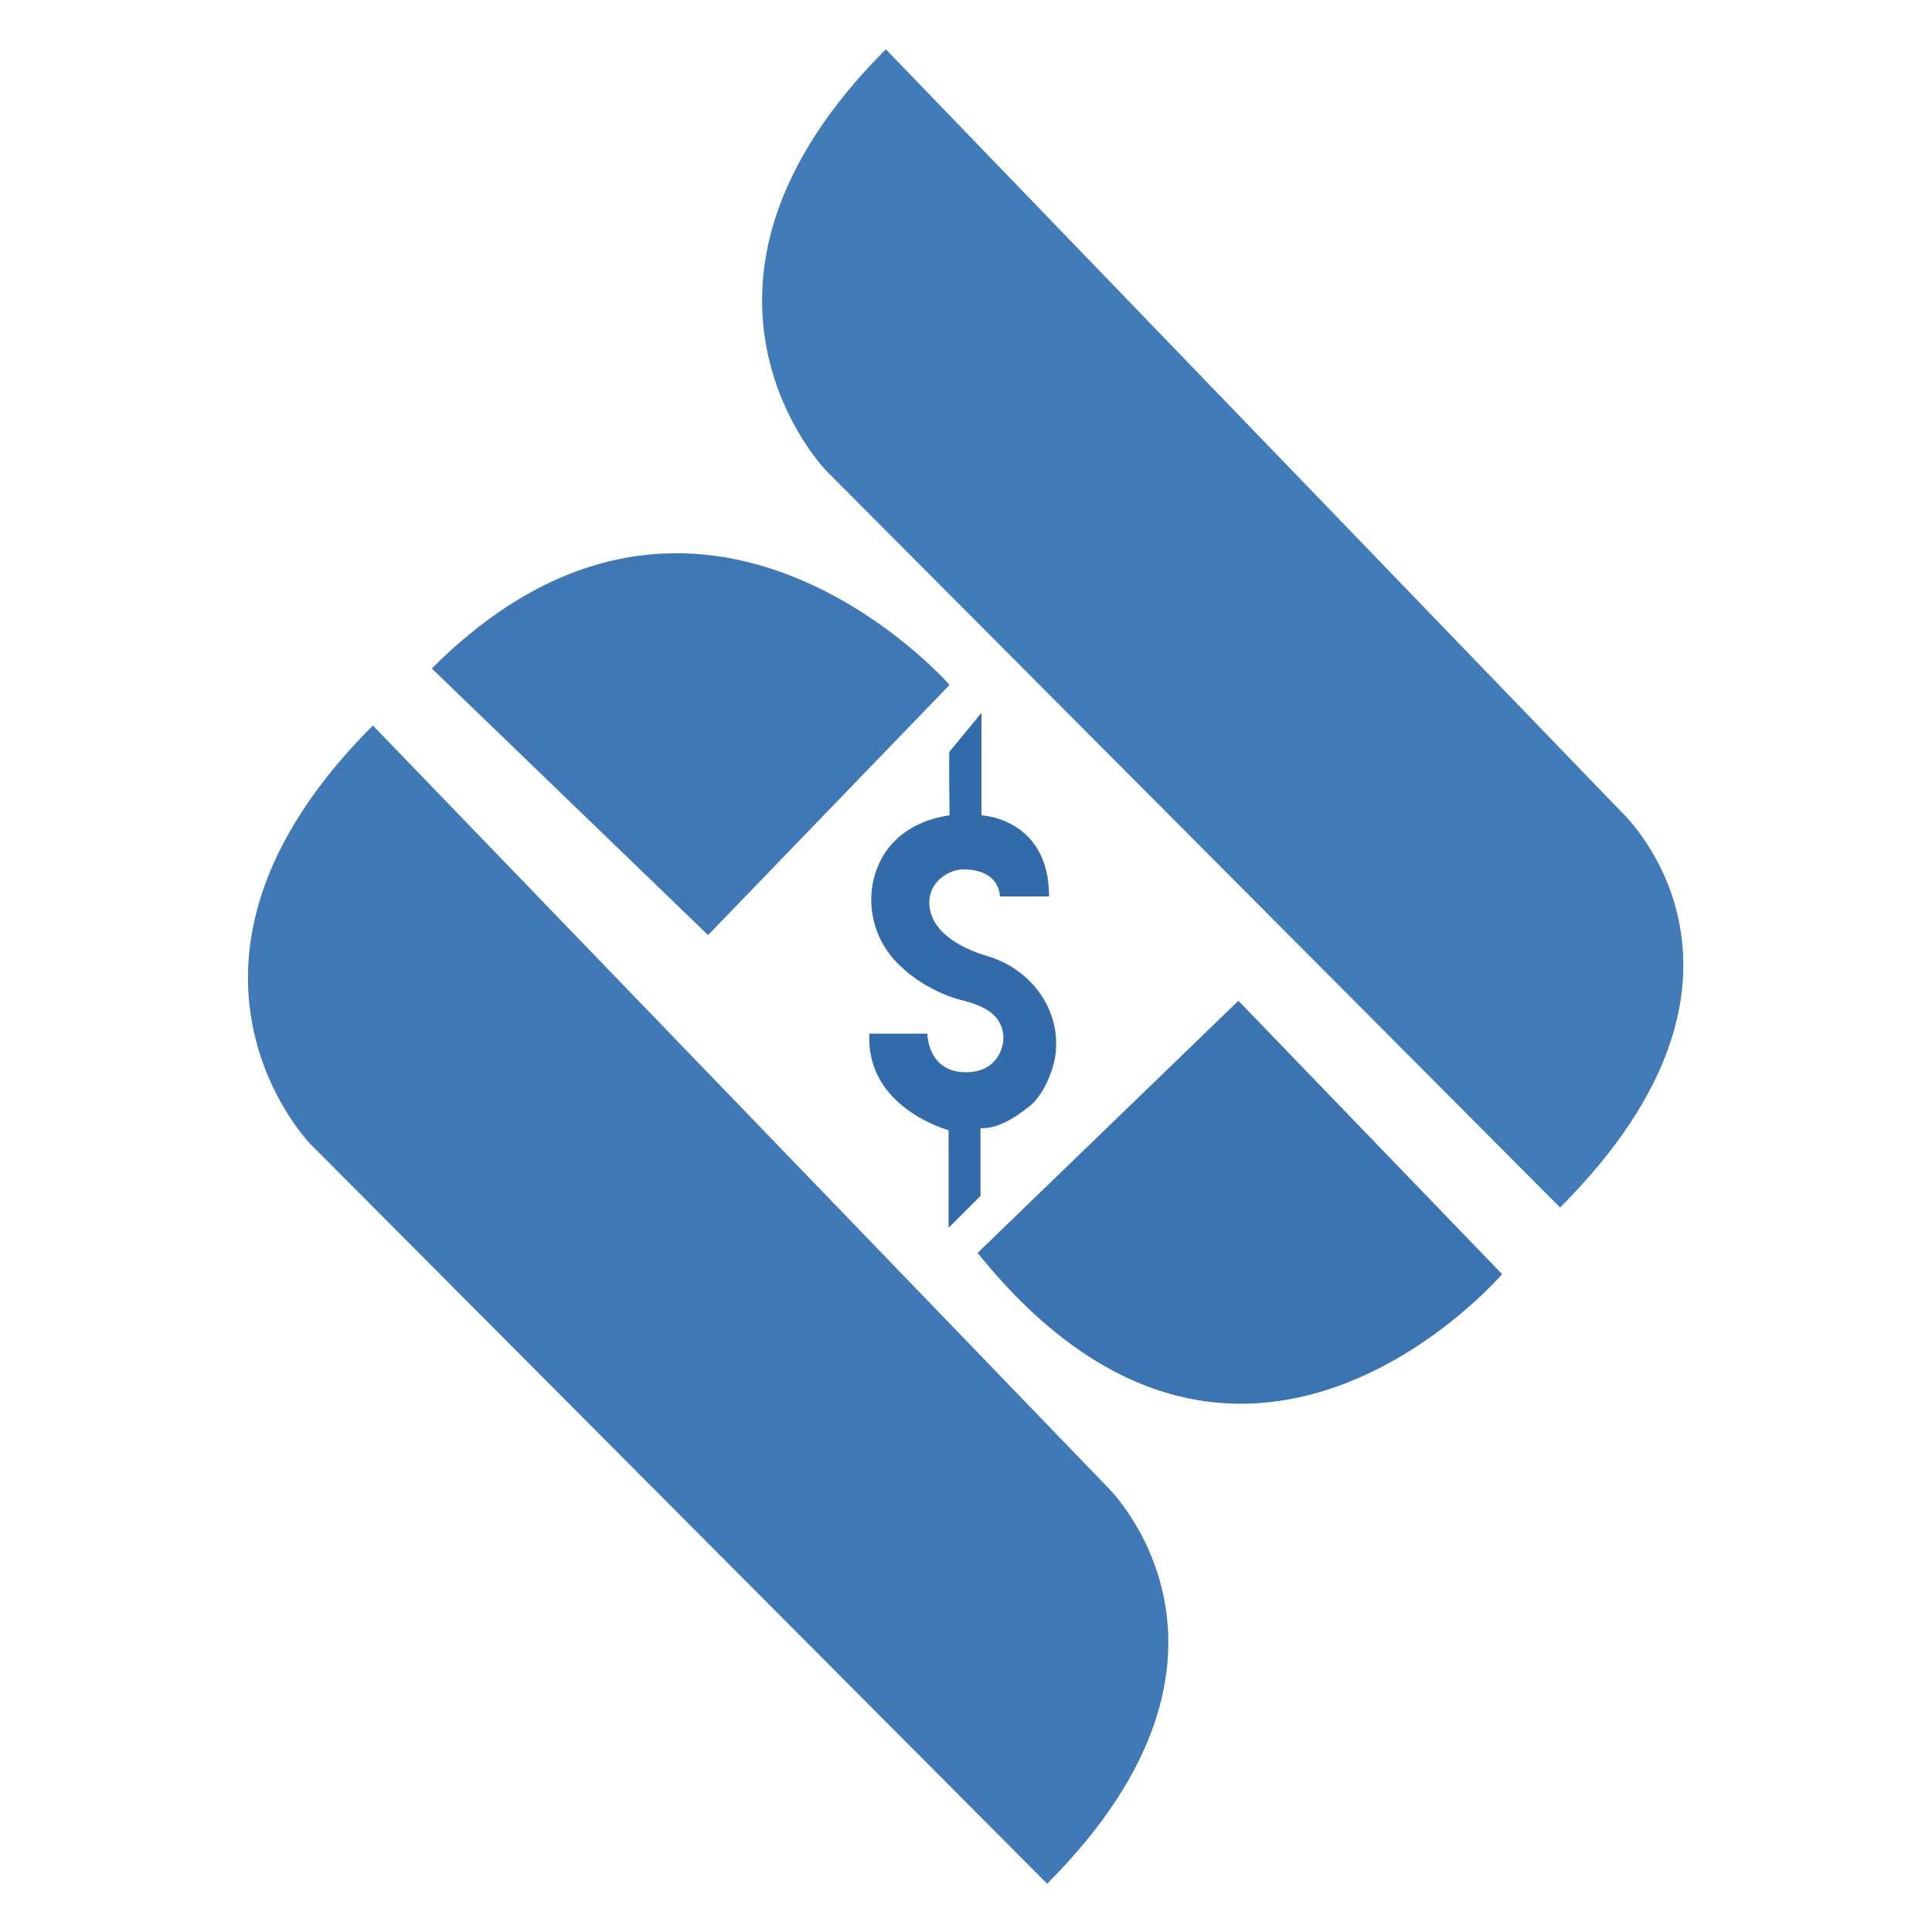 <svg xmlns="http://www.w3.org/2000/svg" viewBox="0 0 200 200"><path fill="#427cb8" d="M91.7 5.1L167.8 84s18.1 16.6-6.3 41l-76-76.3s-18.4-19 6.2-43.6z"/><path fill="#4079b6" d="M38.6 75.1l76.1 78.9s17.6 17.1-6.3 41l-76.1-76.4c0 .1-18.5-18.7 6.3-43.5z"/><path fill="#3f78b5" d="M44.7 69.2l28.6 27.6 25-25.9s-25.8-29.5-53.6-1.7z"/><path fill="#3c74b1" d="M101.2 129.7l27-26.1 27.3 28.3s-27.1 31.6-54.3-2.2z"/><path fill="#326aaa" d="M98.3 77.8l3.3-4v10.6s7 .3 7 8.4h-5.1s.1-2.8-3.8-2.8c-1.5 0-3.5 1.3-3.5 3.4 0 2.9 3 4.7 6.1 5.6 4.3 1.3 7.4 5.3 7 9.8-.1 1.7-1.2 4.5-2.7 5.7-2.4 1.9-3.8 2.3-5.1 2.3v7l-3.3 3.3V117s-8.6-2.3-8.2-10h6s0 4 4 4c2.3 0 3.3-1.3 3.7-2.5.4-1.2.1-2.5-.8-3.4-.6-.6-1.6-1.1-3.1-1.5-2.2-.5-5-1.9-7-4-2.9-3-3.5-7.7-1.2-11.3 1.2-1.8 3.3-3.4 6.7-3.9 0 0-.1-6.6 0-6.6z"/></svg>